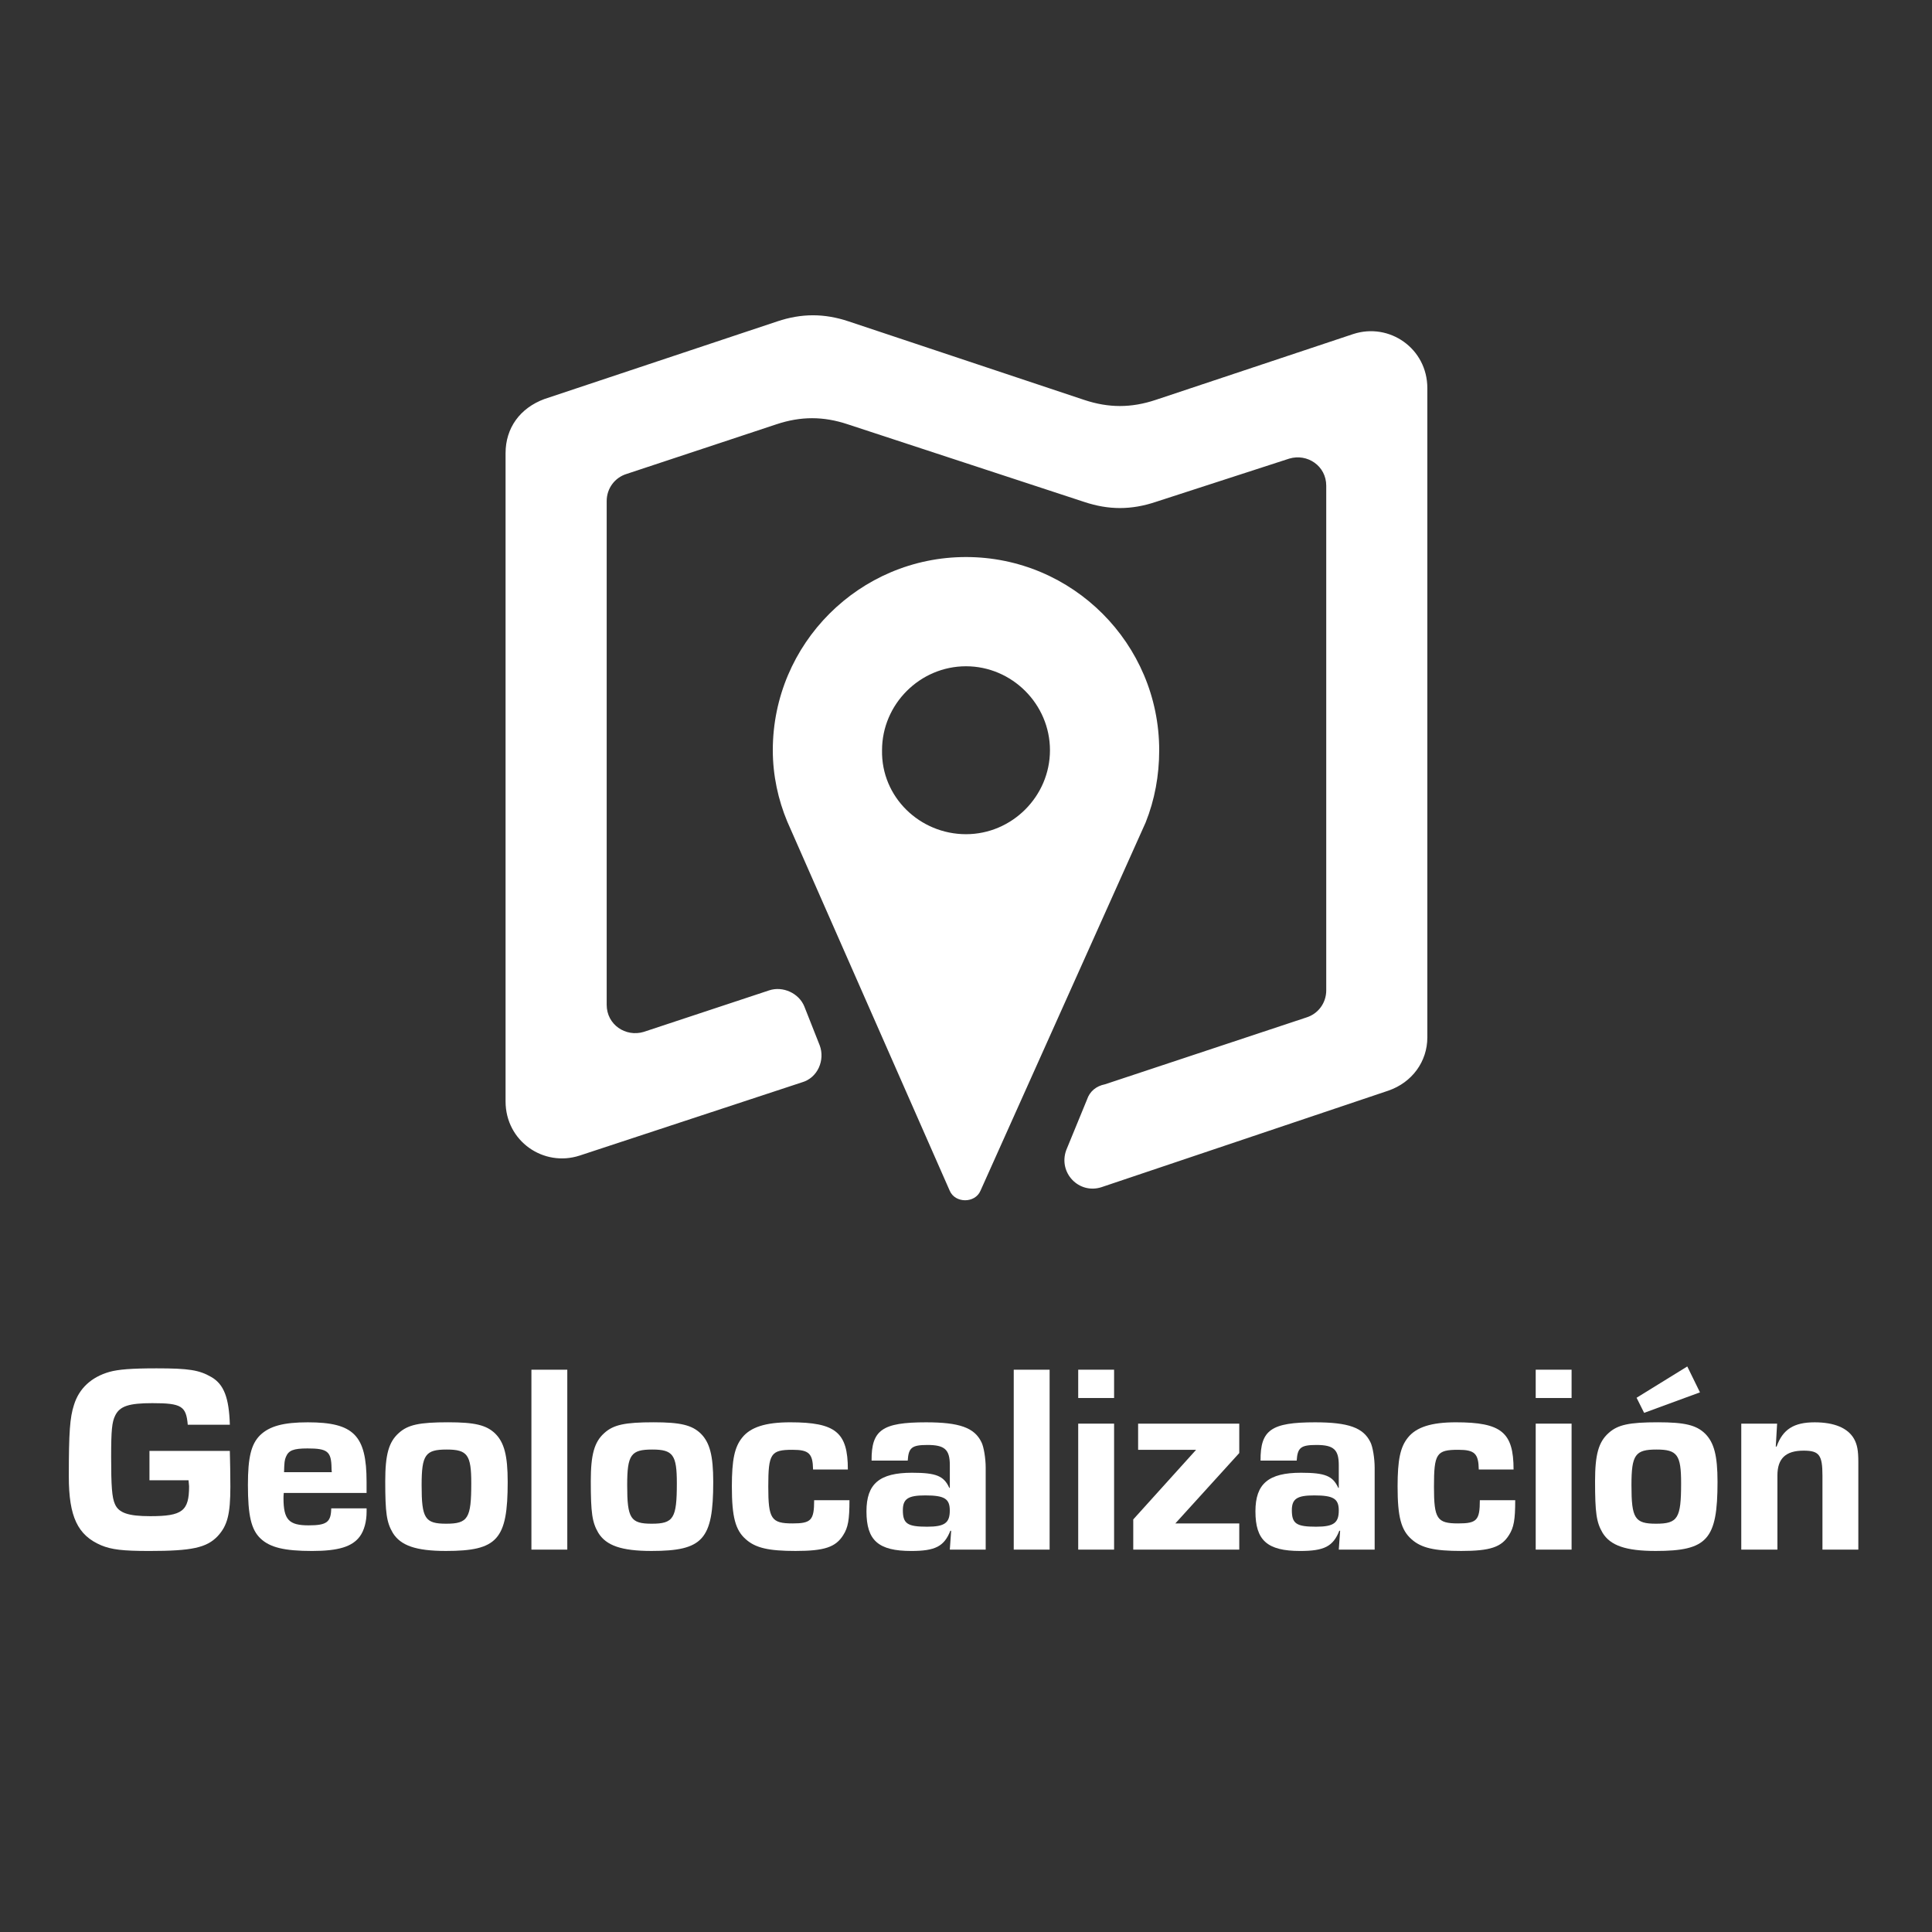 <?xml version="1.0" encoding="utf-8"?>
<!-- Generator: Adobe Illustrator 17.0.0, SVG Export Plug-In . SVG Version: 6.00 Build 0)  -->
<!DOCTYPE svg PUBLIC "-//W3C//DTD SVG 1.1//EN" "http://www.w3.org/Graphics/SVG/1.1/DTD/svg11.dtd">
<svg version="1.1" id="Capa_1" xmlns="http://www.w3.org/2000/svg" xmlns:xlink="http://www.w3.org/1999/xlink" x="0px" y="0px"
	 width="100px" height="100px" viewBox="0 0 100 100" enable-background="new 0 0 100 100" xml:space="preserve">
<rect x="0" y="0" width="100" height="100" fill="#333333" stroke="none"/>
<g>
	<g enable-background="new    ">
		<path fill="#FFFFFF" d="M11.896,75.098c0.014,0.572,0.028,1.187,0.028,1.843c0,1.438-0.153,2.024-0.656,2.569
			c-0.572,0.601-1.34,0.768-3.532,0.768c-1.382,0-1.955-0.069-2.499-0.293c-1.215-0.517-1.675-1.479-1.675-3.561
			c0-2.289,0.056-3.058,0.265-3.699c0.265-0.866,0.907-1.452,1.843-1.718c0.461-0.126,1.131-0.182,2.43-0.182
			c1.661,0,2.206,0.084,2.834,0.447c0.656,0.377,0.921,1.075,0.963,2.471H9.718c-0.083-0.963-0.321-1.116-1.829-1.116
			c-1.215,0-1.689,0.153-1.927,0.642c-0.167,0.335-0.209,0.769-0.209,2.137c0,1.508,0.042,2.107,0.195,2.443
			c0.195,0.46,0.698,0.628,1.829,0.628c1.662,0,2.01-0.266,2.01-1.55c0-0.028-0.014-0.168-0.028-0.308H7.736v-1.521H11.896z"/>
		<path fill="#FFFFFF" d="M18.975,78.071v0.182c0,0.503-0.125,0.964-0.349,1.271c-0.391,0.53-1.103,0.754-2.471,0.754
			c-1.438,0-2.178-0.182-2.667-0.642c-0.489-0.461-0.656-1.201-0.656-2.778c0-1.425,0.167-2.108,0.628-2.569
			c0.489-0.475,1.215-0.67,2.471-0.67c2.374,0,3.043,0.67,3.043,3.085v0.572h-4.286c-0.014,0.112-0.014,0.224-0.014,0.266
			c0,1.117,0.279,1.41,1.298,1.41c0.949,0,1.159-0.168,1.173-0.88H18.975z M17.174,76.201c-0.014-0.099-0.014-0.196-0.014-0.224
			c-0.014-0.852-0.209-1.006-1.243-1.006c-0.726,0-0.977,0.099-1.117,0.434c-0.07,0.167-0.084,0.279-0.098,0.796H17.174z"/>
		<path fill="#FFFFFF" d="M25.635,74.204c0.461,0.461,0.643,1.131,0.643,2.499c0,2.988-0.531,3.574-3.197,3.574
			c-1.55,0-2.346-0.279-2.75-0.936c-0.321-0.544-0.391-1.033-0.391-2.681c0-1.368,0.182-2.024,0.698-2.484
			c0.475-0.434,1.075-0.559,2.555-0.559C24.574,73.618,25.174,73.758,25.635,74.204z M21.823,76.871
			c0,1.717,0.167,1.996,1.271,1.996c1.131,0,1.299-0.279,1.299-2.094c0-1.466-0.196-1.745-1.271-1.745
			C22.019,75.028,21.823,75.293,21.823,76.871z"/>
		<path fill="#FFFFFF" d="M29.363,80.208h-1.857v-9.312h1.857V80.208z"/>
		<path fill="#FFFFFF" d="M36.274,74.204c0.461,0.461,0.643,1.131,0.643,2.499c0,2.988-0.531,3.574-3.197,3.574
			c-1.55,0-2.346-0.279-2.75-0.936c-0.321-0.544-0.391-1.033-0.391-2.681c0-1.368,0.182-2.024,0.698-2.484
			c0.475-0.434,1.075-0.559,2.555-0.559C35.213,73.618,35.814,73.758,36.274,74.204z M32.463,76.871
			c0,1.717,0.167,1.996,1.271,1.996c1.131,0,1.299-0.279,1.299-2.094c0-1.466-0.196-1.745-1.271-1.745
			C32.659,75.028,32.463,75.293,32.463,76.871z"/>
		<path fill="#FFFFFF" d="M43.968,77.652c0,1.006-0.07,1.41-0.321,1.802c-0.391,0.628-0.977,0.823-2.471,0.823
			c-1.382,0-2.066-0.153-2.569-0.601c-0.544-0.475-0.726-1.158-0.726-2.736c0-1.382,0.14-2.038,0.531-2.526
			c0.433-0.545,1.214-0.796,2.485-0.796c2.36,0,2.988,0.517,2.988,2.443h-1.801c-0.014-0.824-0.209-1.02-1.061-1.02
			c-1.131,0-1.257,0.195-1.257,1.913c0,1.661,0.154,1.898,1.257,1.898c0.963,0,1.117-0.168,1.117-1.201H43.968z"/>
		<path fill="#FFFFFF" d="M45.113,75.601c-0.014-1.592,0.558-1.982,2.82-1.982c1.731,0,2.499,0.279,2.862,1.019
			c0.126,0.237,0.224,0.852,0.224,1.327v4.244h-1.857l0.07-0.978h-0.042c-0.321,0.81-0.782,1.047-2.024,1.047
			c-1.703,0-2.318-0.544-2.318-2.052c0-1.425,0.67-1.997,2.36-1.997c1.256,0,1.647,0.168,1.927,0.782h0.028v-1.173
			c0-0.81-0.265-1.047-1.159-1.047c-0.81,0-0.978,0.14-1.02,0.81H45.113z M46.732,78.169c0,0.698,0.237,0.853,1.256,0.853
			c0.908,0,1.173-0.196,1.173-0.838c0-0.614-0.279-0.782-1.271-0.782C46.998,77.401,46.732,77.583,46.732,78.169z"/>
		<path fill="#FFFFFF" d="M54.328,80.208h-1.857v-9.312h1.857V80.208z"/>
		<path fill="#FFFFFF" d="M57.665,72.361h-1.857v-1.466h1.857V72.361z M57.665,80.208h-1.857v-6.521h1.857V80.208z"/>
		<path fill="#FFFFFF" d="M64.144,73.688v1.521l-3.31,3.645h3.31v1.354h-5.487v-1.563l3.253-3.603h-3.001v-1.354H64.144z"/>
		<path fill="#FFFFFF" d="M65.246,75.601c-0.014-1.592,0.559-1.982,2.82-1.982c1.731,0,2.499,0.279,2.862,1.019
			c0.126,0.237,0.224,0.852,0.224,1.327v4.244h-1.857l0.07-0.978h-0.042c-0.321,0.81-0.782,1.047-2.024,1.047
			c-1.704,0-2.318-0.544-2.318-2.052c0-1.425,0.671-1.997,2.36-1.997c1.256,0,1.647,0.168,1.927,0.782h0.027v-1.173
			c0-0.81-0.265-1.047-1.158-1.047c-0.811,0-0.978,0.14-1.02,0.81H65.246z M66.866,78.169c0,0.698,0.237,0.853,1.256,0.853
			c0.908,0,1.173-0.196,1.173-0.838c0-0.614-0.279-0.782-1.271-0.782C67.131,77.401,66.866,77.583,66.866,78.169z"/>
		<path fill="#FFFFFF" d="M78.427,77.652c0,1.006-0.07,1.41-0.321,1.802c-0.391,0.628-0.978,0.823-2.472,0.823
			c-1.382,0-2.066-0.153-2.568-0.601c-0.545-0.475-0.727-1.158-0.727-2.736c0-1.382,0.14-2.038,0.531-2.526
			c0.433-0.545,1.214-0.796,2.484-0.796c2.36,0,2.988,0.517,2.988,2.443h-1.801c-0.015-0.824-0.21-1.02-1.062-1.02
			c-1.131,0-1.257,0.195-1.257,1.913c0,1.661,0.154,1.898,1.257,1.898c0.964,0,1.117-0.168,1.117-1.201H78.427z"/>
		<path fill="#FFFFFF" d="M81.345,72.361h-1.857v-1.466h1.857V72.361z M81.345,80.208h-1.857v-6.521h1.857V80.208z"/>
		<path fill="#FFFFFF" d="M88.256,74.204c0.461,0.461,0.643,1.131,0.643,2.499c0,2.988-0.531,3.574-3.197,3.574
			c-1.55,0-2.346-0.279-2.751-0.936c-0.321-0.544-0.391-1.033-0.391-2.681c0-1.368,0.182-2.024,0.698-2.484
			c0.475-0.434,1.075-0.559,2.555-0.559C87.194,73.618,87.795,73.758,88.256,74.204z M84.444,76.871
			c0,1.717,0.167,1.996,1.271,1.996c1.131,0,1.299-0.279,1.299-2.094c0-1.466-0.196-1.745-1.271-1.745
			C84.64,75.028,84.444,75.293,84.444,76.871z M87.99,72.068l-2.89,1.061l-0.391-0.781l2.624-1.62L87.99,72.068z"/>
		<path fill="#FFFFFF" d="M91.983,73.688l-0.069,1.187h0.042c0.321-0.894,0.894-1.256,1.969-1.256c1.019,0,1.717,0.293,2.038,0.852
			c0.168,0.307,0.224,0.601,0.224,1.215v4.523h-1.857v-3.826c0-1.074-0.167-1.298-0.977-1.298c-0.922,0-1.354,0.404-1.354,1.284
			v3.84h-1.871v-6.521H91.983z"/>
	</g>
	<path fill="#FFFFFF" d="M71.869,56.449l-14.86,5c-1.168,0.374-2.243-0.748-1.822-1.916l1.075-2.617
		c0.14-0.421,0.467-0.701,0.935-0.794l10.421-3.458c0.607-0.187,1.028-0.748,1.028-1.402V25.14c0-1.028-0.981-1.682-1.916-1.402
		l-6.916,2.243c-1.262,0.421-2.43,0.421-3.692,0l-12.243-4.019c-1.262-0.421-2.43-0.421-3.692,0l-7.757,2.57
		c-0.607,0.187-1.028,0.748-1.028,1.402v26.075c0,1.028,0.981,1.682,1.916,1.402l6.495-2.15c0.701-0.234,1.542,0.14,1.822,0.841
		l0.794,2.009c0.28,0.748-0.093,1.682-0.935,1.916L30,59.813c-1.869,0.607-3.832-0.748-3.832-2.804V23.458
		c0-1.308,0.748-2.336,2.009-2.804l12.056-4.019c1.262-0.421,2.43-0.421,3.692,0l12.196,4.065c1.262,0.421,2.43,0.421,3.692,0
		l10.234-3.411c1.869-0.607,3.832,0.748,3.832,2.804v33.598C73.879,54.953,73.084,56.028,71.869,56.449z M40,38.832
		c0-5.514,4.486-10,10-10s10,4.486,10,10c0,1.308-0.234,2.57-0.701,3.738l-8.551,19.065c-0.28,0.654-1.308,0.654-1.589,0
		l-8.411-19.112C40.28,41.402,40,40.14,40,38.832z M50,43.178c2.383,0,4.346-1.963,4.346-4.346S52.383,34.486,50,34.486
		s-4.346,1.963-4.346,4.346C45.607,41.262,47.617,43.178,50,43.178z"/>
</g>
</svg>
